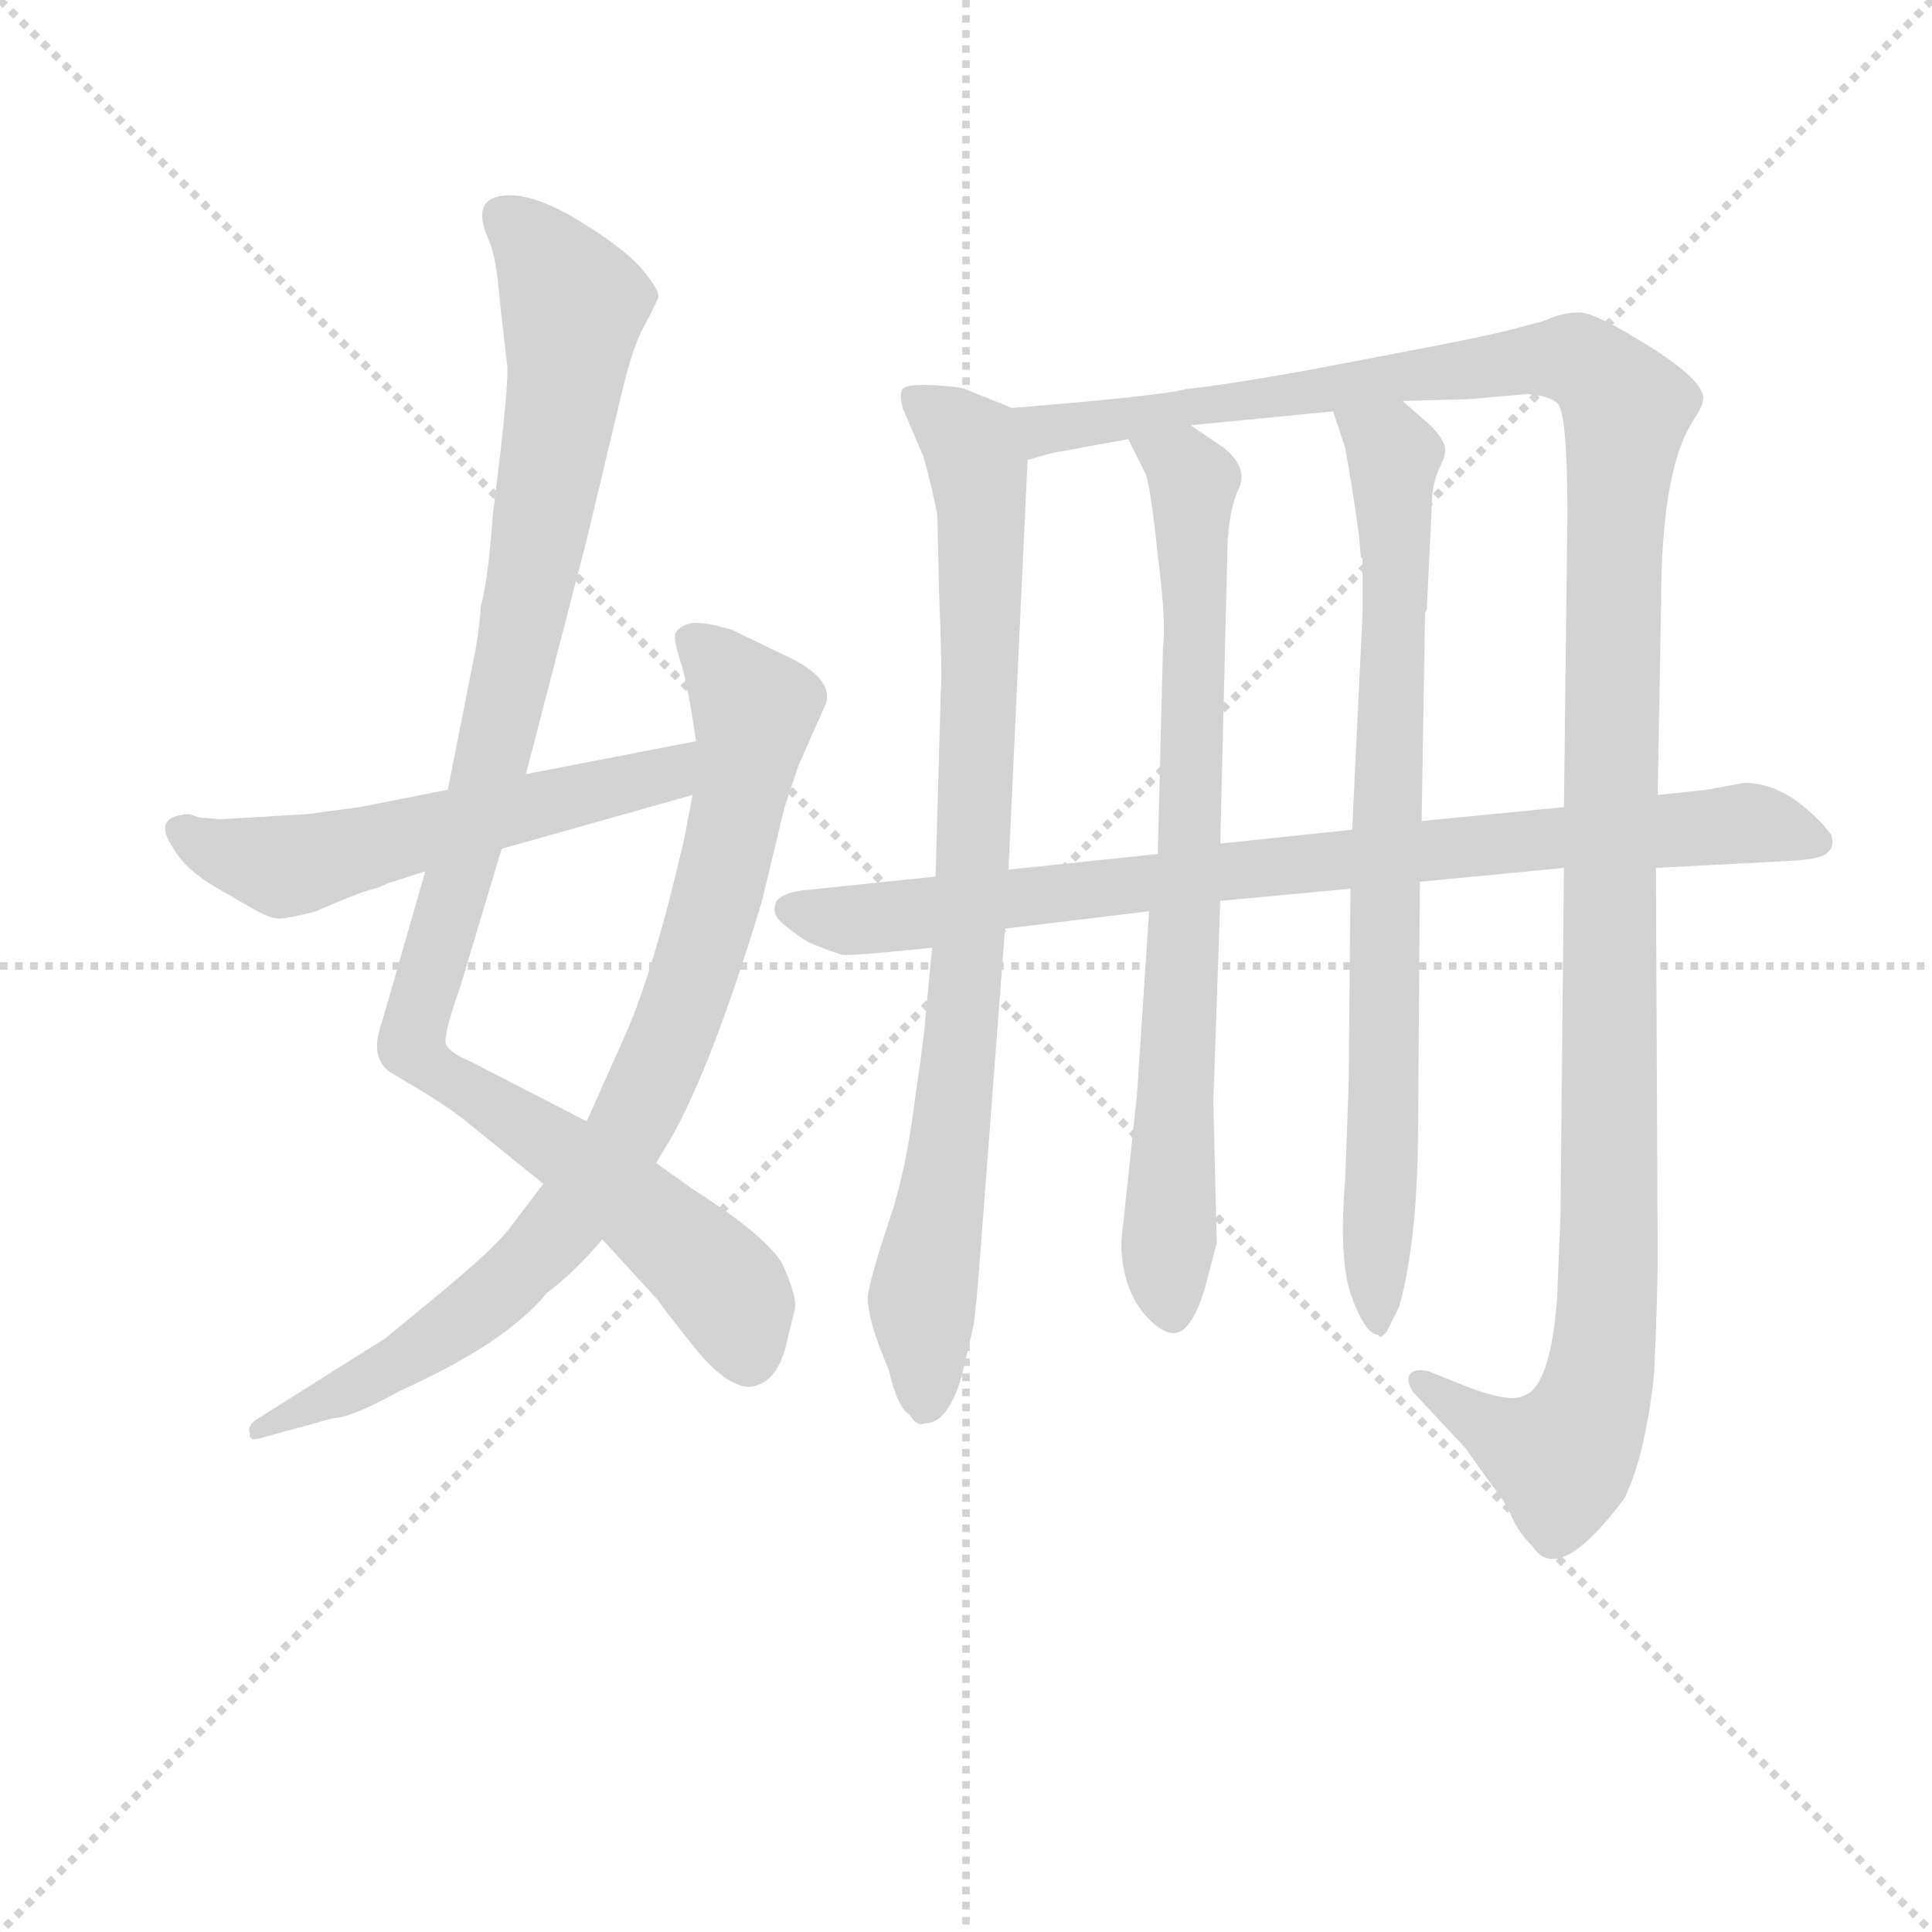 <svg version="1.1" viewBox="0 0 1024 1024" xmlns="http://www.w3.org/2000/svg">
  <g stroke="lightgray" stroke-dasharray="1,1" stroke-width="1" transform="scale(4, 4)">
    <line x1="0" y1="0" x2="256" y2="256"></line>
    <line x1="256" y1="0" x2="0" y2="256"></line>
    <line x1="128" y1="0" x2="128" y2="256"></line>
    <line x1="0" y1="128" x2="256" y2="128"></line>
  </g>
<g transform="scale(0.92, -0.92) translate(60, -900)">
   <style type="text/css">
    @keyframes keyframes0 {
      from {
       stroke: blue;
       stroke-dashoffset: 1029;
       stroke-width: 128;
       }
       77% {
       animation-timing-function: step-end;
       stroke: blue;
       stroke-dashoffset: 0;
       stroke-width: 128;
       }
       to {
       stroke: black;
       stroke-width: 1024;
       }
       }
       #make-me-a-hanzi-animation-0 {
         animation: keyframes0 1.087s both;
         animation-delay: 0s;
         animation-timing-function: linear;
       }
    @keyframes keyframes1 {
      from {
       stroke: blue;
       stroke-dashoffset: 844;
       stroke-width: 128;
       }
       73% {
       animation-timing-function: step-end;
       stroke: blue;
       stroke-dashoffset: 0;
       stroke-width: 128;
       }
       to {
       stroke: black;
       stroke-width: 1024;
       }
       }
       #make-me-a-hanzi-animation-1 {
         animation: keyframes1 0.937s both;
         animation-delay: 1.087s;
         animation-timing-function: linear;
       }
    @keyframes keyframes2 {
      from {
       stroke: blue;
       stroke-dashoffset: 560;
       stroke-width: 128;
       }
       65% {
       animation-timing-function: step-end;
       stroke: blue;
       stroke-dashoffset: 0;
       stroke-width: 128;
       }
       to {
       stroke: black;
       stroke-width: 1024;
       }
       }
       #make-me-a-hanzi-animation-2 {
         animation: keyframes2 0.706s both;
         animation-delay: 2.024s;
         animation-timing-function: linear;
       }
    @keyframes keyframes3 {
      from {
       stroke: blue;
       stroke-dashoffset: 856;
       stroke-width: 128;
       }
       74% {
       animation-timing-function: step-end;
       stroke: blue;
       stroke-dashoffset: 0;
       stroke-width: 128;
       }
       to {
       stroke: black;
       stroke-width: 1024;
       }
       }
       #make-me-a-hanzi-animation-3 {
         animation: keyframes3 0.947s both;
         animation-delay: 2.73s;
         animation-timing-function: linear;
       }
    @keyframes keyframes4 {
      from {
       stroke: blue;
       stroke-dashoffset: 1318;
       stroke-width: 128;
       }
       81% {
       animation-timing-function: step-end;
       stroke: blue;
       stroke-dashoffset: 0;
       stroke-width: 128;
       }
       to {
       stroke: black;
       stroke-width: 1024;
       }
       }
       #make-me-a-hanzi-animation-4 {
         animation: keyframes4 1.323s both;
         animation-delay: 3.677s;
         animation-timing-function: linear;
       }
    @keyframes keyframes5 {
      from {
       stroke: blue;
       stroke-dashoffset: 771;
       stroke-width: 128;
       }
       72% {
       animation-timing-function: step-end;
       stroke: blue;
       stroke-dashoffset: 0;
       stroke-width: 128;
       }
       to {
       stroke: black;
       stroke-width: 1024;
       }
       }
       #make-me-a-hanzi-animation-5 {
         animation: keyframes5 0.877s both;
         animation-delay: 4.999s;
         animation-timing-function: linear;
       }
    @keyframes keyframes6 {
      from {
       stroke: blue;
       stroke-dashoffset: 792;
       stroke-width: 128;
       }
       72% {
       animation-timing-function: step-end;
       stroke: blue;
       stroke-dashoffset: 0;
       stroke-width: 128;
       }
       to {
       stroke: black;
       stroke-width: 1024;
       }
       }
       #make-me-a-hanzi-animation-6 {
         animation: keyframes6 0.895s both;
         animation-delay: 5.877s;
         animation-timing-function: linear;
       }
    @keyframes keyframes7 {
      from {
       stroke: blue;
       stroke-dashoffset: 852;
       stroke-width: 128;
       }
       73% {
       animation-timing-function: step-end;
       stroke: blue;
       stroke-dashoffset: 0;
       stroke-width: 128;
       }
       to {
       stroke: black;
       stroke-width: 1024;
       }
       }
       #make-me-a-hanzi-animation-7 {
         animation: keyframes7 0.943s both;
         animation-delay: 6.771s;
         animation-timing-function: linear;
       }
</style>
<path d="M 185.0 398.0 L 160.0 311.0 Q 152.0 289.0 167.0 281.0 L 182.0 272.0 Q 197.0 263.0 206.0 256.0 L 253.0 218.0 L 287.0 186.0 L 319.0 151.0 Q 320.0 149.0 339.0 125.0 Q 358.0 101.0 372.0 101.0 Q 389.0 103.0 394.0 130.0 L 398.0 146.0 Q 399.0 153.0 392.0 169.0 Q 386.0 185.0 339.0 215.0 L 318.0 230.0 L 278.0 254.0 L 210.0 289.0 Q 200.0 293.0 197.0 298.0 Q 195.0 303.0 205.0 331.0 L 229.0 411.0 L 243.0 454.0 L 278.0 589.0 L 299.0 677.0 Q 305.0 701.0 311.0 712.0 Q 317.0 723.0 319.0 728.0 Q 321.0 732.0 309.0 746.0 Q 297.0 759.0 270.0 775.0 Q 244.0 790.0 228.0 787.0 Q 212.0 784.0 221.0 763.0 Q 226.0 753.0 228.0 726.0 L 232.0 691.0 Q 234.0 683.0 224.0 604.0 Q 221.0 564.0 217.0 551.0 Q 216.0 534.0 212.0 516.0 L 198.0 445.0 L 185.0 398.0 Z" fill="lightgray"></path> 
<path d="M 253.0 218.0 L 234.0 193.0 Q 226.0 182.0 196.0 157.0 L 162.0 129.0 L 89.0 83.0 Q 82.0 79.0 84.0 74.0 Q 83.0 69.0 92.0 72.0 L 132.0 83.0 Q 142.0 83.0 171.0 99.0 Q 231.0 126.0 255.0 155.0 Q 272.0 168.0 287.0 186.0 L 318.0 230.0 L 327.0 245.0 Q 351.0 288.0 379.0 381.0 L 392.0 435.0 L 400.0 459.0 L 416.0 495.0 Q 420.0 510.0 391.0 523.0 L 362.0 537.0 Q 346.0 542.0 338.0 541.0 Q 331.0 539.0 329.0 535.0 Q 328.0 531.0 332.0 519.0 Q 336.0 507.0 341.0 473.0 L 339.0 442.0 L 334.0 416.0 Q 316.0 338.0 299.0 301.0 L 278.0 254.0 L 253.0 218.0 Z" fill="lightgray"></path> 
<path d="M 117.0 431.0 L 67.0 428.0 L 55.0 429.0 L 49.0 431.0 Q 27.0 430.0 40.0 411.0 Q 47.0 399.0 64.0 389.0 L 83.0 378.0 Q 95.0 371.0 99.0 371.0 Q 103.0 370.0 122.0 375.0 Q 145.0 385.0 152.0 387.0 Q 160.0 389.0 163.0 391.0 L 185.0 398.0 L 229.0 411.0 L 339.0 442.0 C 368.0 450.0 370.0 479.0 341.0 473.0 L 243.0 454.0 L 198.0 445.0 L 147.0 435.0 L 117.0 431.0 Z" fill="lightgray"></path> 
<path d="M 523.0 665.0 L 498.0 675.0 Q 496.0 677.0 479.0 678.0 Q 463.0 679.0 460.0 676.0 Q 458.0 673.0 460.0 665.0 L 472.0 637.0 Q 478.0 615.0 480.0 603.0 L 481.0 559.0 Q 483.0 508.0 482.0 502.0 L 479.0 395.0 L 477.0 354.0 L 473.0 312.0 Q 473.0 307.0 467.0 266.0 Q 462.0 225.0 452.0 196.0 Q 442.0 166.0 440.0 154.0 Q 439.0 141.0 452.0 111.0 Q 457.0 89.0 464.0 85.0 Q 468.0 78.0 473.0 80.0 Q 486.0 80.0 494.0 107.0 L 501.0 137.0 Q 503.0 153.0 505.0 181.0 L 519.0 365.0 L 521.0 399.0 L 532.0 635.0 C 533.0 661.0 533.0 661.0 523.0 665.0 Z" fill="lightgray"></path> 
<path d="M 763.0 700.0 L 695.0 687.0 Q 645.0 678.0 624.0 676.0 Q 610.0 672.0 523.0 665.0 C 493.0 662.0 503.0 628.0 532.0 635.0 L 546.0 639.0 L 590.0 647.0 L 626.0 655.0 L 708.0 663.0 L 748.0 669.0 L 786.0 670.0 L 820.0 673.0 Q 832.0 672.0 837.0 668.0 Q 843.0 663.0 843.0 604.0 L 841.0 435.0 L 841.0 400.0 L 839.0 199.0 L 837.0 151.0 Q 833.0 101.0 818.0 96.0 Q 809.0 91.0 778.0 104.0 L 763.0 110.0 Q 755.0 112.0 752.0 108.0 Q 750.0 103.0 755.0 97.0 L 784.0 66.0 L 799.0 45.0 Q 808.0 34.0 811.0 26.0 Q 815.0 17.0 823.0 9.0 Q 838.0 -14.0 876.0 37.0 Q 888.0 62.0 893.0 109.0 Q 895.0 155.0 895.0 175.0 L 894.0 400.0 L 895.0 442.0 L 897.0 553.0 Q 897.0 628.0 915.0 657.0 Q 921.0 666.0 921.0 669.0 Q 924.0 679.0 891.0 700.0 Q 859.0 720.0 850.0 720.0 Q 842.0 720.0 834.0 717.0 Q 827.0 714.0 825.0 714.0 L 814.0 711.0 Q 804.0 708.0 763.0 700.0 Z" fill="lightgray"></path> 
<path d="M 602.0 375.0 L 595.0 269.0 L 586.0 185.0 Q 586.0 157.0 601.0 141.0 Q 617.0 124.0 626.0 139.0 Q 631.0 146.0 635.0 161.0 L 641.0 184.0 L 639.0 265.0 L 643.0 381.0 L 643.0 414.0 L 647.0 578.0 Q 647.0 603.0 653.0 617.0 Q 660.0 630.0 645.0 642.0 L 626.0 655.0 C 601.0 672.0 577.0 674.0 590.0 647.0 L 600.0 627.0 Q 603.0 619.0 607.0 580.0 Q 612.0 541.0 610.0 527.0 L 607.0 408.0 L 602.0 375.0 Z" fill="lightgray"></path> 
<path d="M 718.0 388.0 L 717.0 277.0 L 715.0 221.0 Q 711.0 173.0 719.0 152.0 Q 727.0 131.0 734.0 131.0 Q 735.0 128.0 739.0 133.0 L 746.0 147.0 Q 757.0 185.0 757.0 255.0 L 758.0 392.0 L 759.0 427.0 L 761.0 547.0 L 762.0 549.0 L 765.0 611.0 Q 765.0 620.0 769.0 630.0 Q 774.0 639.0 772.0 644.0 Q 770.0 649.0 764.0 655.0 L 748.0 669.0 C 725.0 689.0 699.0 691.0 708.0 663.0 L 715.0 642.0 Q 719.0 620.0 723.0 591.0 L 724.0 579.0 L 725.0 578.0 L 725.0 547.0 L 719.0 422.0 L 718.0 388.0 Z" fill="lightgray"></path> 
<path d="M 479.0 395.0 L 402.0 387.0 Q 389.0 385.0 387.0 380.0 Q 385.0 375.0 388.0 371.0 Q 392.0 366.0 406.0 357.0 Q 421.0 351.0 425.0 350.0 Q 429.0 349.0 477.0 354.0 L 519.0 365.0 L 602.0 375.0 L 643.0 381.0 L 718.0 388.0 L 758.0 392.0 L 841.0 400.0 L 894.0 400.0 L 971.0 404.0 Q 990.0 405.0 993.0 409.0 Q 997.0 412.0 995.0 419.0 Q 987.0 430.0 973.0 440.0 Q 959.0 449.0 945.0 449.0 L 923.0 445.0 L 895.0 442.0 L 841.0 435.0 L 759.0 427.0 L 719.0 422.0 L 643.0 414.0 L 607.0 408.0 L 521.0 399.0 L 479.0 395.0 Z" fill="lightgray"></path> 
      <clipPath id="make-me-a-hanzi-clip-0">
      <path d="M 185.0 398.0 L 160.0 311.0 Q 152.0 289.0 167.0 281.0 L 182.0 272.0 Q 197.0 263.0 206.0 256.0 L 253.0 218.0 L 287.0 186.0 L 319.0 151.0 Q 320.0 149.0 339.0 125.0 Q 358.0 101.0 372.0 101.0 Q 389.0 103.0 394.0 130.0 L 398.0 146.0 Q 399.0 153.0 392.0 169.0 Q 386.0 185.0 339.0 215.0 L 318.0 230.0 L 278.0 254.0 L 210.0 289.0 Q 200.0 293.0 197.0 298.0 Q 195.0 303.0 205.0 331.0 L 229.0 411.0 L 243.0 454.0 L 278.0 589.0 L 299.0 677.0 Q 305.0 701.0 311.0 712.0 Q 317.0 723.0 319.0 728.0 Q 321.0 732.0 309.0 746.0 Q 297.0 759.0 270.0 775.0 Q 244.0 790.0 228.0 787.0 Q 212.0 784.0 221.0 763.0 Q 226.0 753.0 228.0 726.0 L 232.0 691.0 Q 234.0 683.0 224.0 604.0 Q 221.0 564.0 217.0 551.0 Q 216.0 534.0 212.0 516.0 L 198.0 445.0 L 185.0 398.0 Z" fill="lightgray"></path>
      </clipPath>
      <path clip-path="url(#make-me-a-hanzi-clip-0)" d="M 231.0 773.0 L 242.0 766.0 L 270.0 724.0 L 266.0 681.0 L 232.0 497.0 L 177.0 298.0 L 344.0 173.0 L 364.0 149.0 L 371.0 117.0 " fill="none" id="make-me-a-hanzi-animation-0" stroke-dasharray="901 1802" stroke-linecap="round"></path>

      <clipPath id="make-me-a-hanzi-clip-1">
      <path d="M 253.0 218.0 L 234.0 193.0 Q 226.0 182.0 196.0 157.0 L 162.0 129.0 L 89.0 83.0 Q 82.0 79.0 84.0 74.0 Q 83.0 69.0 92.0 72.0 L 132.0 83.0 Q 142.0 83.0 171.0 99.0 Q 231.0 126.0 255.0 155.0 Q 272.0 168.0 287.0 186.0 L 318.0 230.0 L 327.0 245.0 Q 351.0 288.0 379.0 381.0 L 392.0 435.0 L 400.0 459.0 L 416.0 495.0 Q 420.0 510.0 391.0 523.0 L 362.0 537.0 Q 346.0 542.0 338.0 541.0 Q 331.0 539.0 329.0 535.0 Q 328.0 531.0 332.0 519.0 Q 336.0 507.0 341.0 473.0 L 339.0 442.0 L 334.0 416.0 Q 316.0 338.0 299.0 301.0 L 278.0 254.0 L 253.0 218.0 Z" fill="lightgray"></path>
      </clipPath>
      <path clip-path="url(#make-me-a-hanzi-clip-1)" d="M 337.0 532.0 L 372.0 495.0 L 373.0 478.0 L 337.0 330.0 L 300.0 246.0 L 265.0 195.0 L 200.0 134.0 L 156.0 106.0 L 89.0 77.0 " fill="none" id="make-me-a-hanzi-animation-1" stroke-dasharray="716 1432" stroke-linecap="round"></path>

      <clipPath id="make-me-a-hanzi-clip-2">
      <path d="M 117.0 431.0 L 67.0 428.0 L 55.0 429.0 L 49.0 431.0 Q 27.0 430.0 40.0 411.0 Q 47.0 399.0 64.0 389.0 L 83.0 378.0 Q 95.0 371.0 99.0 371.0 Q 103.0 370.0 122.0 375.0 Q 145.0 385.0 152.0 387.0 Q 160.0 389.0 163.0 391.0 L 185.0 398.0 L 229.0 411.0 L 339.0 442.0 C 368.0 450.0 370.0 479.0 341.0 473.0 L 243.0 454.0 L 198.0 445.0 L 147.0 435.0 L 117.0 431.0 Z" fill="lightgray"></path>
      </clipPath>
      <path clip-path="url(#make-me-a-hanzi-clip-2)" d="M 46.0 421.0 L 70.0 408.0 L 108.0 401.0 L 314.0 451.0 L 335.0 466.0 " fill="none" id="make-me-a-hanzi-animation-2" stroke-dasharray="432 864" stroke-linecap="round"></path>

      <clipPath id="make-me-a-hanzi-clip-3">
      <path d="M 523.0 665.0 L 498.0 675.0 Q 496.0 677.0 479.0 678.0 Q 463.0 679.0 460.0 676.0 Q 458.0 673.0 460.0 665.0 L 472.0 637.0 Q 478.0 615.0 480.0 603.0 L 481.0 559.0 Q 483.0 508.0 482.0 502.0 L 479.0 395.0 L 477.0 354.0 L 473.0 312.0 Q 473.0 307.0 467.0 266.0 Q 462.0 225.0 452.0 196.0 Q 442.0 166.0 440.0 154.0 Q 439.0 141.0 452.0 111.0 Q 457.0 89.0 464.0 85.0 Q 468.0 78.0 473.0 80.0 Q 486.0 80.0 494.0 107.0 L 501.0 137.0 Q 503.0 153.0 505.0 181.0 L 519.0 365.0 L 521.0 399.0 L 532.0 635.0 C 533.0 661.0 533.0 661.0 523.0 665.0 Z" fill="lightgray"></path>
      </clipPath>
      <path clip-path="url(#make-me-a-hanzi-clip-3)" d="M 465.0 671.0 L 500.0 644.0 L 505.0 613.0 L 500.0 383.0 L 492.0 282.0 L 471.0 151.0 L 473.0 91.0 " fill="none" id="make-me-a-hanzi-animation-3" stroke-dasharray="728 1456" stroke-linecap="round"></path>

      <clipPath id="make-me-a-hanzi-clip-4">
      <path d="M 763.0 700.0 L 695.0 687.0 Q 645.0 678.0 624.0 676.0 Q 610.0 672.0 523.0 665.0 C 493.0 662.0 503.0 628.0 532.0 635.0 L 546.0 639.0 L 590.0 647.0 L 626.0 655.0 L 708.0 663.0 L 748.0 669.0 L 786.0 670.0 L 820.0 673.0 Q 832.0 672.0 837.0 668.0 Q 843.0 663.0 843.0 604.0 L 841.0 435.0 L 841.0 400.0 L 839.0 199.0 L 837.0 151.0 Q 833.0 101.0 818.0 96.0 Q 809.0 91.0 778.0 104.0 L 763.0 110.0 Q 755.0 112.0 752.0 108.0 Q 750.0 103.0 755.0 97.0 L 784.0 66.0 L 799.0 45.0 Q 808.0 34.0 811.0 26.0 Q 815.0 17.0 823.0 9.0 Q 838.0 -14.0 876.0 37.0 Q 888.0 62.0 893.0 109.0 Q 895.0 155.0 895.0 175.0 L 894.0 400.0 L 895.0 442.0 L 897.0 553.0 Q 897.0 628.0 915.0 657.0 Q 921.0 666.0 921.0 669.0 Q 924.0 679.0 891.0 700.0 Q 859.0 720.0 850.0 720.0 Q 842.0 720.0 834.0 717.0 Q 827.0 714.0 825.0 714.0 L 814.0 711.0 Q 804.0 708.0 763.0 700.0 Z" fill="lightgray"></path>
      </clipPath>
      <path clip-path="url(#make-me-a-hanzi-clip-4)" d="M 535.0 660.0 L 551.0 653.0 L 837.0 694.0 L 854.0 690.0 L 877.0 665.0 L 870.0 596.0 L 867.0 180.0 L 861.0 104.0 L 840.0 60.0 L 805.0 73.0 L 758.0 104.0 " fill="none" id="make-me-a-hanzi-animation-4" stroke-dasharray="1190 2380" stroke-linecap="round"></path>

      <clipPath id="make-me-a-hanzi-clip-5">
      <path d="M 602.0 375.0 L 595.0 269.0 L 586.0 185.0 Q 586.0 157.0 601.0 141.0 Q 617.0 124.0 626.0 139.0 Q 631.0 146.0 635.0 161.0 L 641.0 184.0 L 639.0 265.0 L 643.0 381.0 L 643.0 414.0 L 647.0 578.0 Q 647.0 603.0 653.0 617.0 Q 660.0 630.0 645.0 642.0 L 626.0 655.0 C 601.0 672.0 577.0 674.0 590.0 647.0 L 600.0 627.0 Q 603.0 619.0 607.0 580.0 Q 612.0 541.0 610.0 527.0 L 607.0 408.0 L 602.0 375.0 Z" fill="lightgray"></path>
      </clipPath>
      <path clip-path="url(#make-me-a-hanzi-clip-5)" d="M 597.0 644.0 L 621.0 632.0 L 628.0 619.0 L 628.0 482.0 L 614.0 146.0 " fill="none" id="make-me-a-hanzi-animation-5" stroke-dasharray="643 1286" stroke-linecap="round"></path>

      <clipPath id="make-me-a-hanzi-clip-6">
      <path d="M 718.0 388.0 L 717.0 277.0 L 715.0 221.0 Q 711.0 173.0 719.0 152.0 Q 727.0 131.0 734.0 131.0 Q 735.0 128.0 739.0 133.0 L 746.0 147.0 Q 757.0 185.0 757.0 255.0 L 758.0 392.0 L 759.0 427.0 L 761.0 547.0 L 762.0 549.0 L 765.0 611.0 Q 765.0 620.0 769.0 630.0 Q 774.0 639.0 772.0 644.0 Q 770.0 649.0 764.0 655.0 L 748.0 669.0 C 725.0 689.0 699.0 691.0 708.0 663.0 L 715.0 642.0 Q 719.0 620.0 723.0 591.0 L 724.0 579.0 L 725.0 578.0 L 725.0 547.0 L 719.0 422.0 L 718.0 388.0 Z" fill="lightgray"></path>
      </clipPath>
      <path clip-path="url(#make-me-a-hanzi-clip-6)" d="M 715.0 660.0 L 743.0 638.0 L 734.0 138.0 " fill="none" id="make-me-a-hanzi-animation-6" stroke-dasharray="664 1328" stroke-linecap="round"></path>

      <clipPath id="make-me-a-hanzi-clip-7">
      <path d="M 479.0 395.0 L 402.0 387.0 Q 389.0 385.0 387.0 380.0 Q 385.0 375.0 388.0 371.0 Q 392.0 366.0 406.0 357.0 Q 421.0 351.0 425.0 350.0 Q 429.0 349.0 477.0 354.0 L 519.0 365.0 L 602.0 375.0 L 643.0 381.0 L 718.0 388.0 L 758.0 392.0 L 841.0 400.0 L 894.0 400.0 L 971.0 404.0 Q 990.0 405.0 993.0 409.0 Q 997.0 412.0 995.0 419.0 Q 987.0 430.0 973.0 440.0 Q 959.0 449.0 945.0 449.0 L 923.0 445.0 L 895.0 442.0 L 841.0 435.0 L 759.0 427.0 L 719.0 422.0 L 643.0 414.0 L 607.0 408.0 L 521.0 399.0 L 479.0 395.0 Z" fill="lightgray"></path>
      </clipPath>
      <path clip-path="url(#make-me-a-hanzi-clip-7)" d="M 395.0 376.0 L 418.0 370.0 L 464.0 372.0 L 640.0 398.0 L 944.0 426.0 L 986.0 416.0 " fill="none" id="make-me-a-hanzi-animation-7" stroke-dasharray="724 1448" stroke-linecap="round"></path>

</g>
</svg>
